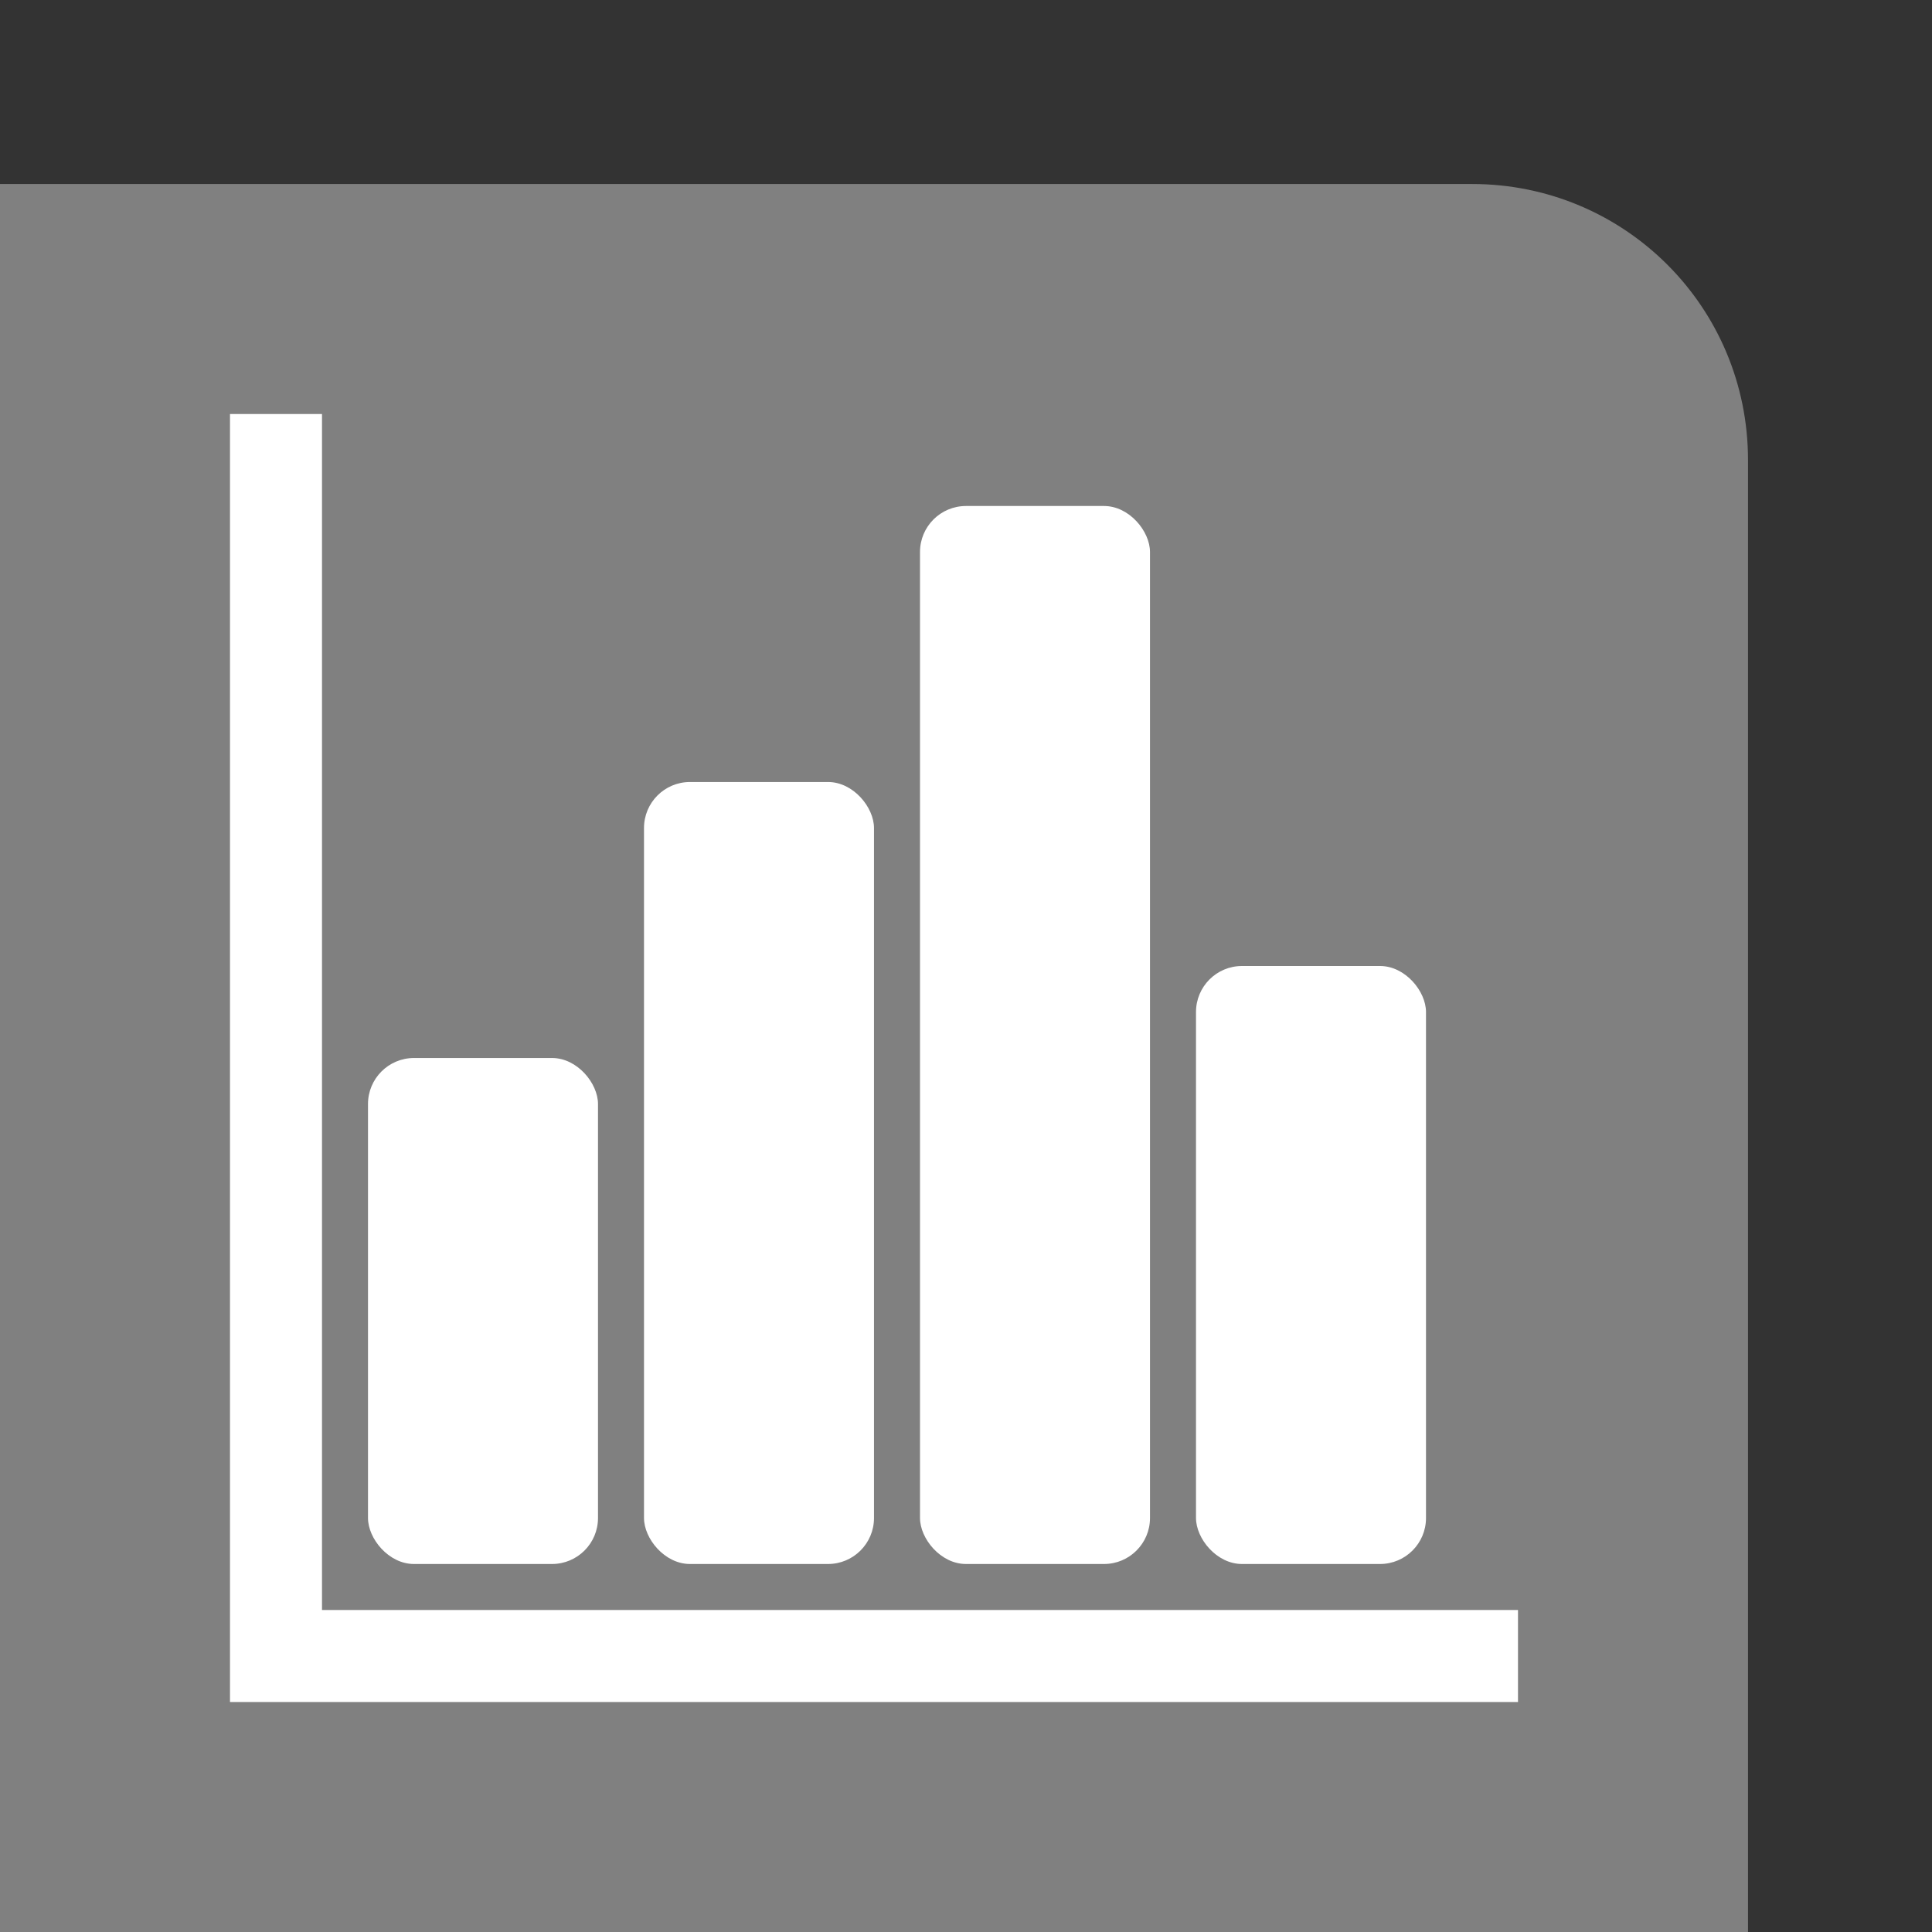 <svg height="42" viewBox="0 0 42 42" width="42" xmlns="http://www.w3.org/2000/svg">
 <rect x="0" y="0" width="42" height="42" fill="#333333" stroke="none"/>
 <path d="m0 4v6 26 6h32 6v-6-26c0-3.324-2.676-6-6-6h-25z" fill="#808080"/><g fill="#fff" transform="translate(0 1)"><path d="m5 9v28h2 26v-2h-26v-26z" transform="translate(0 -1)"/><rect height="11" ry="1" width="5" x="8" y="22"/><rect height="17" ry="1" width="5" x="14" y="16"/><rect height="23" ry="1" width="5" x="20" y="10"/><rect height="13" ry="1" width="5" x="26" y="20"/></g></svg>
